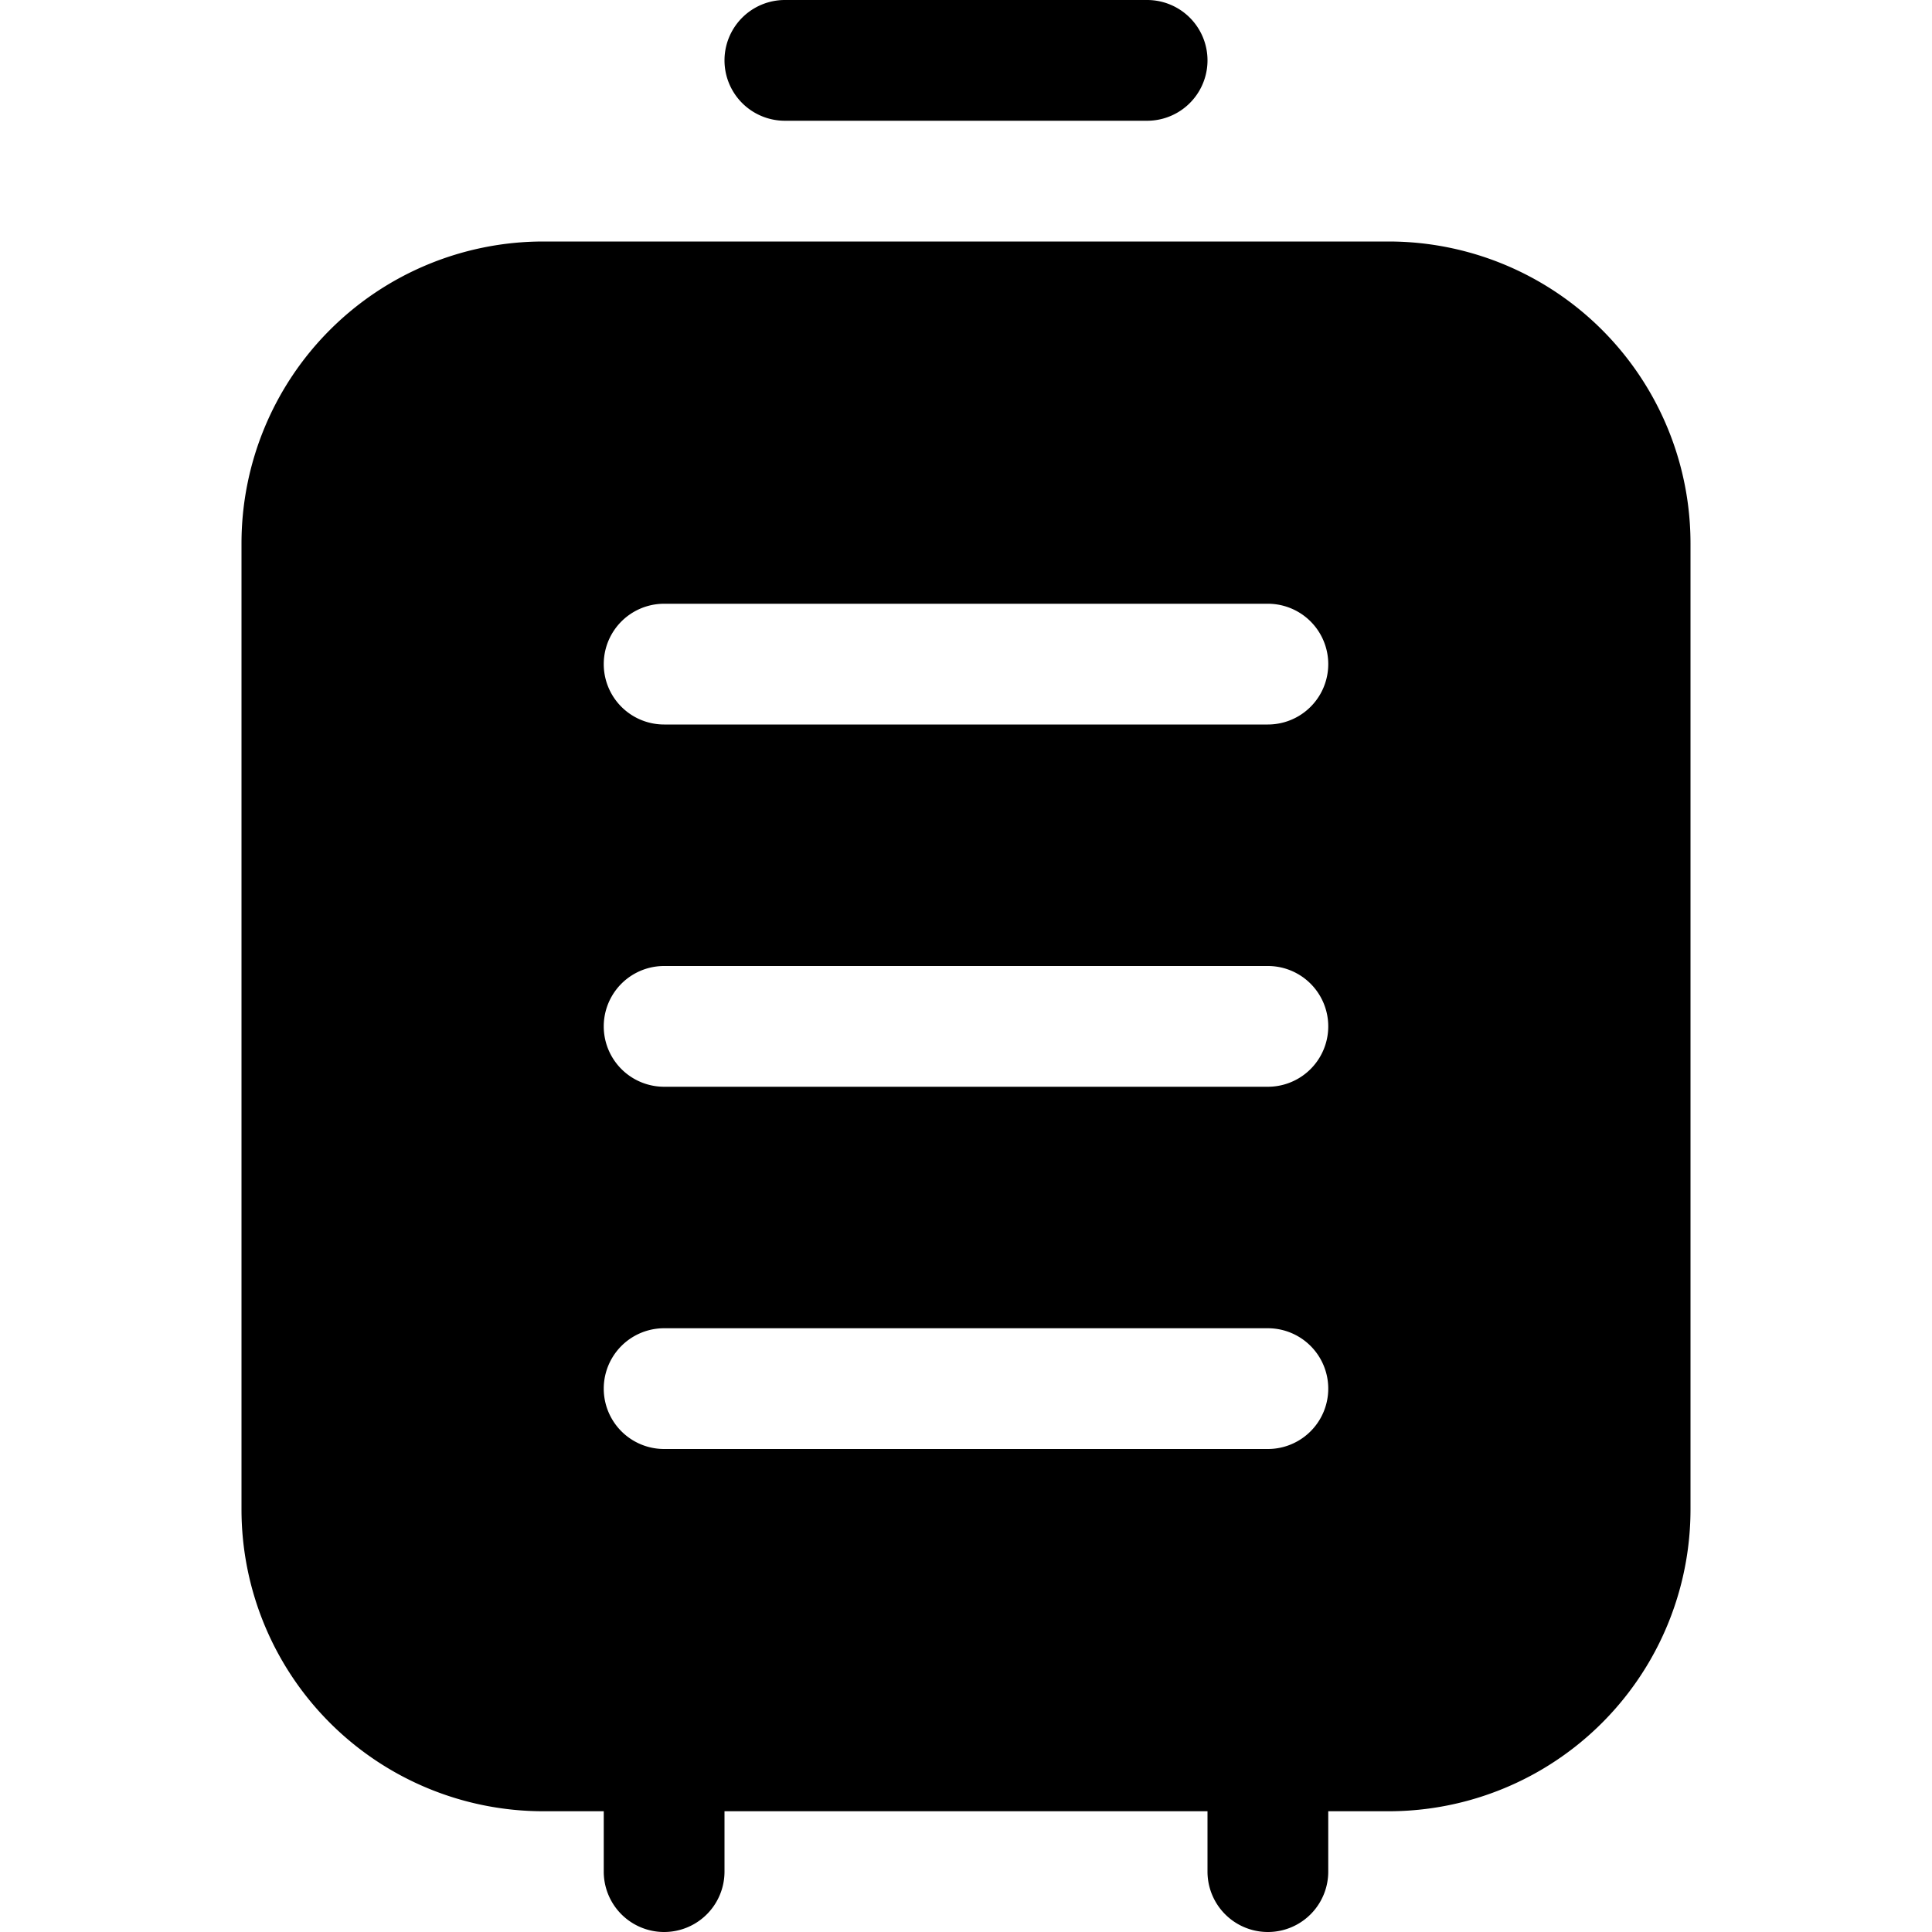 <svg width="16" height="16" viewBox="0 0 16 16" xmlns="http://www.w3.org/2000/svg"><path d="M10 15H6v.5a.5.5 0 1 1-1 0V15h-.5A2.5 2.5 0 0 1 2 12.5v-8A2.5 2.5 0 0 1 4.5 2h7A2.5 2.5 0 0 1 14 4.5v8a2.5 2.5 0 0 1-2.5 2.5H11v.5a.5.5 0 1 1-1 0V15zM5.5 6h5a.5.5 0 1 0 0-1h-5a.5.5 0 0 0 0 1zm0 3h5a.5.5 0 1 0 0-1h-5a.5.5 0 0 0 0 1zm0 3h5a.5.5 0 1 0 0-1h-5a.5.5 0 1 0 0 1zm1-11a.5.5 0 0 1 0-1h3a.5.5 0 0 1 0 1h-3z"/></svg>